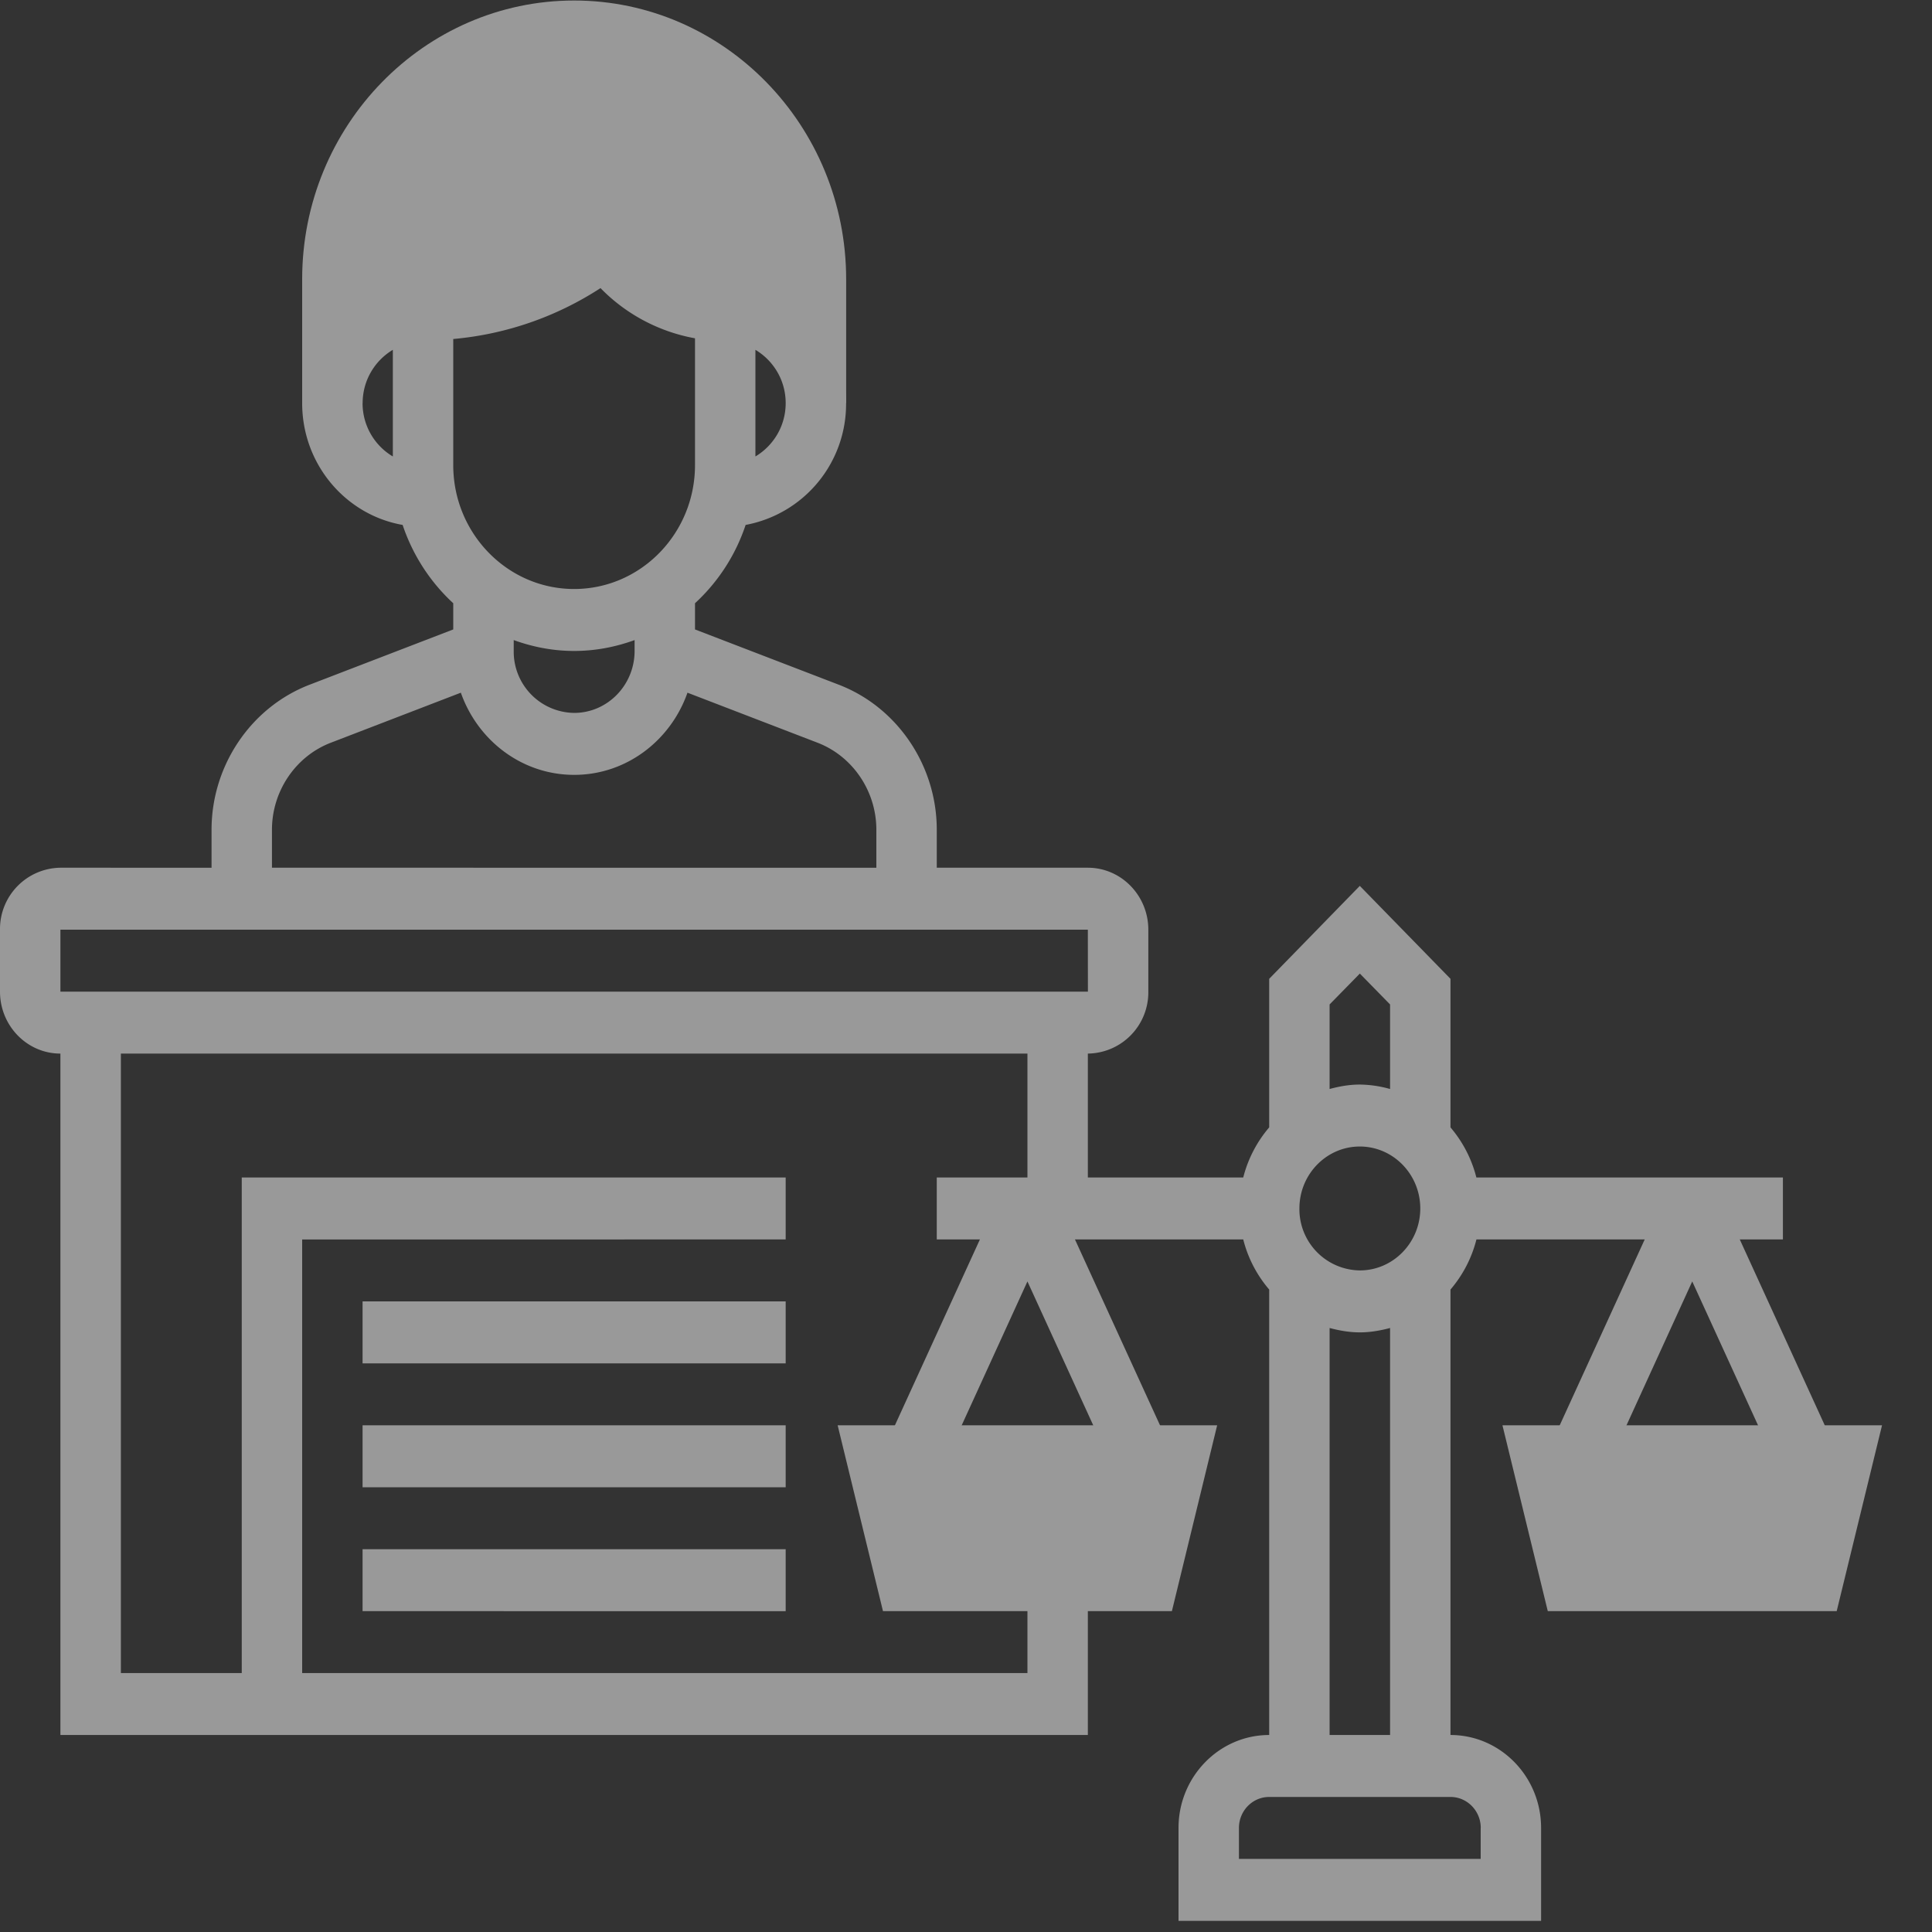 <svg xmlns="http://www.w3.org/2000/svg" width="30" height="30" viewBox="0 0 30 30">
    <rect x="0" y="0" width="30" height="30" fill="#333333" stroke="none"/>
    <g fill="#FFF" fill-rule="nonzero" opacity=".5">
        <path d="M8.915.008c-2.328 0-4.223 1.941-4.223 4.328V6.26h.47c0-.797.63-1.443 1.407-1.443.918 0 1.816-.278 2.58-.8l.236-.162.275.282c.424.435 1 .68 1.602.68.777 0 1.407.646 1.407 1.443h.47V4.336c0-2.387-1.895-4.328-4.224-4.328z"/>
        <path d="M28.461 22.408l-1.446-3.162h.67v-.962h-4.76a1.926 1.926 0 0 0-.402-.778v-2.307l-1.408-1.443-1.407 1.443v2.307a1.926 1.926 0 0 0-.403.778h-2.413V16.36a.951.951 0 0 0 .939-.962v-.962c0-.53-.421-.962-.939-.962h-2.346v-.59c0-.997-.612-1.902-1.522-2.252l-2.232-.858v-.407a2.89 2.89 0 0 0 .786-1.216 1.91 1.91 0 0 0 1.56-1.891c0-1.061-.841-1.924-1.876-1.924-.473 0-.936-.197-1.27-.539l-.548-.56-.556.38c-.69.47-1.491.72-2.319.72-1.035 0-1.877.862-1.877 1.923 0 .95.676 1.736 1.56 1.891.158.472.431.889.786 1.216v.407l-2.23.858c-.911.35-1.523 1.255-1.523 2.252v.59H.938a.951.951 0 0 0-.938.962v.962c0 .53.42.962.938.962v10.581h15.954v-2.404h-.938v1.442H4.692v-6.733H12.2v-.962H3.754v7.695H1.877V16.36h14.077v1.924h-1.408v.962h.67l-1.446 3.162.85.409 1.334-2.919 1.335 2.919.85-.409-1.447-3.162h2.613c.074.293.214.557.403.778v6.917c-.776 0-1.408.648-1.408 1.443v1.443h5.63v-1.443c0-.795-.63-1.443-1.407-1.443v-6.917c.189-.221.329-.485.403-.778h2.613l-1.446 3.162.85.409 1.334-2.919 1.335 2.919.85-.409zM12.2 6.26c0 .354-.19.661-.47.828V5.432c.28.167.47.473.47.828zM9.324 4.473l.004.004c.397.407.914.677 1.464.776v1.969c0 1.061-.841 1.924-1.877 1.924-1.035 0-1.877-.863-1.877-1.924V5.264a5.005 5.005 0 0 0 2.286-.79zM5.631 6.26c0-.355.19-.661.469-.828v1.656a.961.961 0 0 1-.47-.828zm3.284 3.848c.33 0 .645-.062.939-.169v.169c0 .53-.421.962-.939.962a.951.951 0 0 1-.938-.962v-.169c.294.107.609.169.938.169zm-4.692 2.776c0-.599.367-1.141.914-1.351l2.019-.777c.261.742.948 1.276 1.76 1.276.811 0 1.498-.534 1.759-1.276l2.02.777c.546.21.913.752.913 1.35v.591H4.223v-.59zM.938 14.436h15.954l.001.962H.938v-.962zm20.177 5.291a.951.951 0 0 1-.938-.962c0-.53.42-.962.938-.962s.939.432.939.962-.421.962-.939.962zm0-4.61l.47.48v1.313a1.805 1.805 0 0 0-.47-.069c-.163 0-.318.028-.469.069v-1.313l.47-.48zm1.877 13.267v.481h-3.754v-.48c0-.266.21-.482.47-.482h2.815c.259 0 .47.216.47.481zm-2.346-1.443v-6.32c.151.04.306.068.47.068.162 0 .318-.028.469-.068v6.32h-.939z"/>
        <path d="M5.63 20.208h6.57v.962H5.63zM5.63 22.132h6.57v.962H5.63zM5.63 24.056h6.57v.962H5.63zM28.52 25.018h-4.486l-.704-2.886h5.894zM18.197 25.018h-4.486l-.704-2.886H18.9z"/>
    </g>
</svg>
